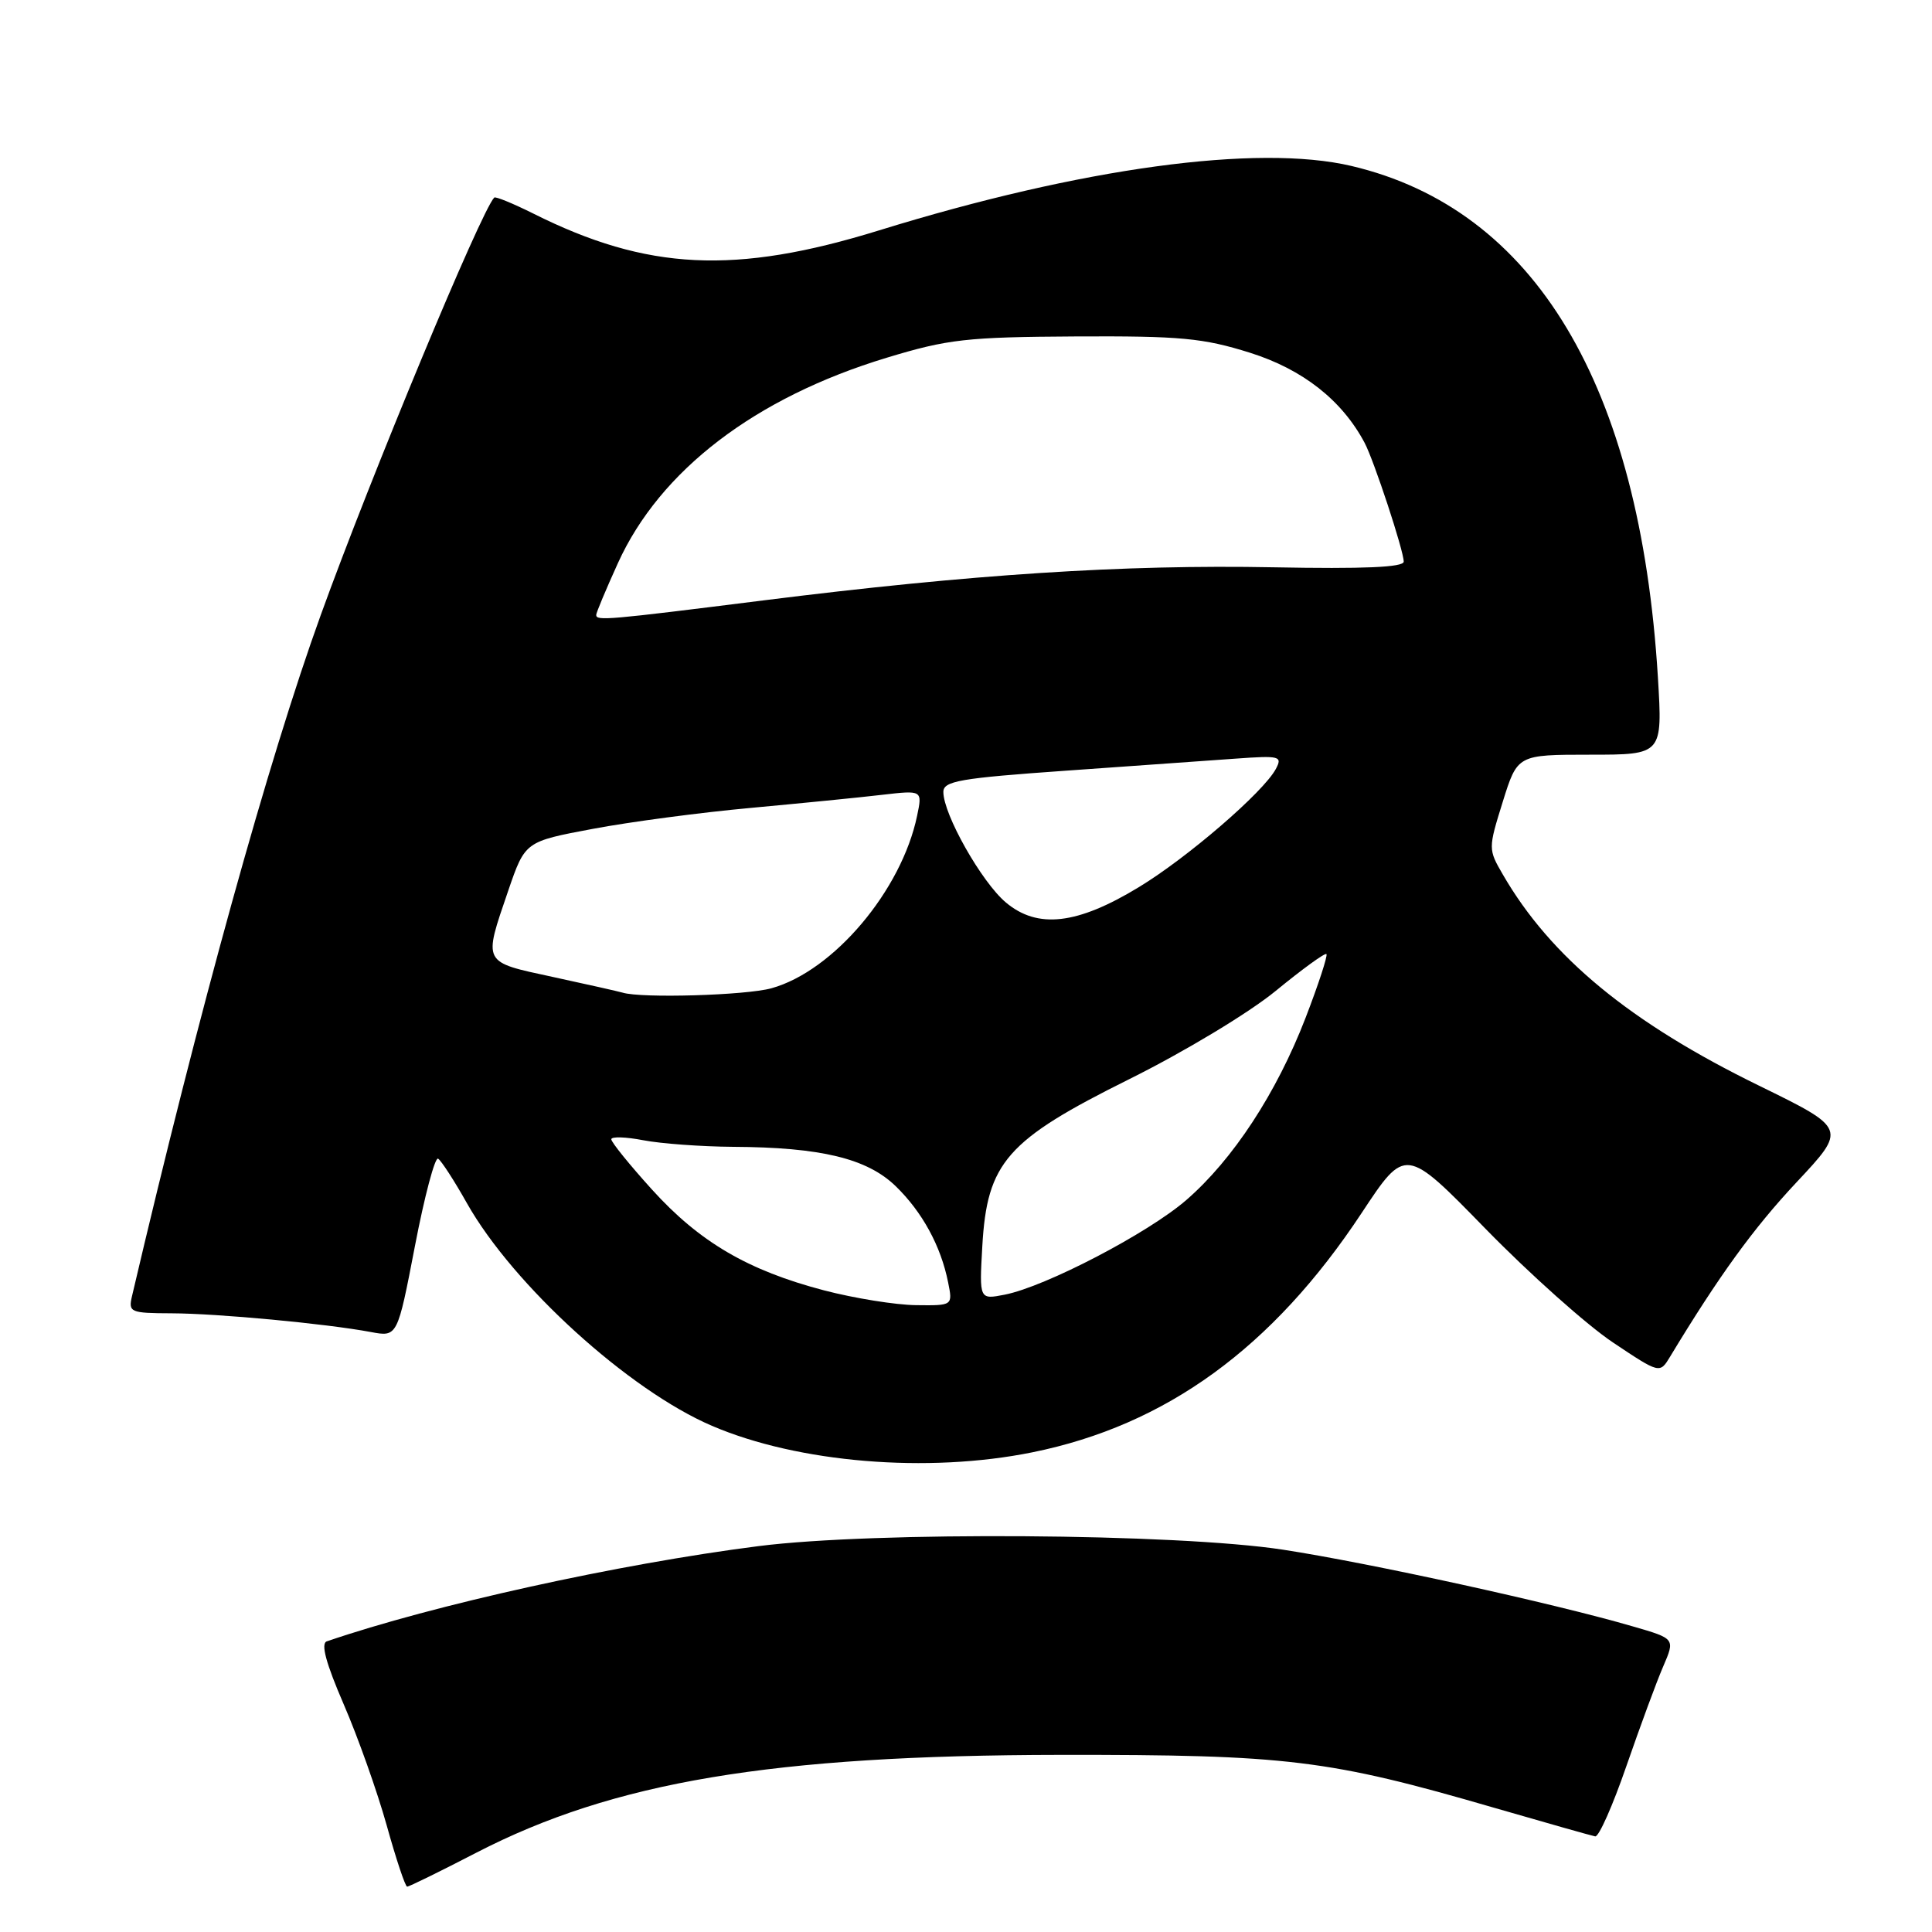 <?xml version="1.0" encoding="UTF-8" standalone="no"?>
<!DOCTYPE svg PUBLIC "-//W3C//DTD SVG 1.1//EN" "http://www.w3.org/Graphics/SVG/1.1/DTD/svg11.dtd" >
<svg xmlns="http://www.w3.org/2000/svg" xmlns:xlink="http://www.w3.org/1999/xlink" version="1.1" viewBox="0 0 256 256">
 <g >
 <path fill="currentColor"
d=" M 63.10 245.50 C 81.32 236.09 102.28 232.58 140.50 232.53 C 170.62 232.50 176.02 233.15 198.02 239.55 C 204.89 241.54 210.89 243.24 211.37 243.33 C 211.85 243.43 213.71 239.22 215.51 234.00 C 217.32 228.78 219.50 222.84 220.38 220.82 C 221.97 217.13 221.97 217.13 216.37 215.51 C 205.77 212.42 181.47 207.10 170.00 205.34 C 155.91 203.18 115.86 202.91 100.50 204.87 C 81.93 207.24 57.38 212.66 43.30 217.49 C 42.48 217.77 43.19 220.38 45.54 225.82 C 47.43 230.18 49.99 237.40 51.24 241.87 C 52.48 246.33 53.70 249.99 53.95 249.99 C 54.19 250.00 58.31 247.98 63.10 245.50 Z  M 136.79 192.44 C 154.50 188.86 168.63 178.59 180.43 160.72 C 186.23 151.94 186.23 151.94 196.86 162.84 C 202.71 168.83 210.30 175.60 213.72 177.88 C 219.93 182.03 219.93 182.03 221.30 179.76 C 227.75 169.09 232.34 162.75 238.04 156.67 C 244.71 149.55 244.71 149.55 233.11 143.87 C 216.01 135.52 205.47 126.83 199.14 115.89 C 197.19 112.53 197.19 112.45 199.12 106.25 C 201.07 100.00 201.07 100.00 210.69 100.00 C 220.30 100.00 220.30 100.00 219.68 89.74 C 217.30 50.96 203.37 27.72 179.07 21.99 C 166.62 19.06 143.28 22.24 116.50 30.52 C 97.40 36.43 85.75 35.86 70.65 28.29 C 67.98 26.96 65.66 26.01 65.49 26.18 C 63.76 27.92 49.16 63.07 42.50 81.50 C 35.57 100.66 26.35 133.95 17.49 171.75 C 16.99 173.88 17.26 174.00 22.73 174.02 C 28.83 174.04 43.22 175.39 49.14 176.50 C 52.66 177.16 52.66 177.16 54.98 165.11 C 56.25 158.49 57.64 153.28 58.05 153.53 C 58.47 153.79 60.19 156.44 61.87 159.43 C 68.00 170.29 83.32 184.21 94.34 188.93 C 105.77 193.83 122.91 195.25 136.79 192.44 Z  M 109.19 170.98 C 99.09 168.33 92.69 164.58 86.38 157.61 C 83.42 154.34 81.00 151.35 81.00 150.96 C 81.00 150.58 82.91 150.64 85.25 151.09 C 87.59 151.54 92.93 151.93 97.11 151.96 C 108.78 152.02 114.89 153.50 118.68 157.17 C 122.21 160.60 124.67 165.10 125.63 169.92 C 126.25 173.00 126.25 173.00 121.38 172.94 C 118.69 172.91 113.21 172.03 109.19 170.98 Z  M 130.16 165.15 C 130.79 154.01 133.37 151.08 149.62 143.00 C 156.96 139.35 165.49 134.21 169.05 131.29 C 172.55 128.42 175.56 126.23 175.76 126.42 C 175.95 126.62 174.71 130.42 172.99 134.88 C 169.15 144.83 163.37 153.66 157.18 159.02 C 152.10 163.42 138.53 170.49 133.13 171.55 C 129.76 172.21 129.76 172.21 130.16 165.15 Z  M 82.50 131.53 C 81.95 131.37 77.79 130.43 73.25 129.45 C 63.85 127.42 64.02 127.75 67.35 118.00 C 69.58 111.51 69.58 111.51 78.54 109.83 C 83.47 108.90 92.90 107.65 99.50 107.05 C 106.10 106.44 113.91 105.67 116.86 105.32 C 122.23 104.70 122.23 104.70 121.52 108.10 C 119.46 117.99 110.44 128.67 102.22 130.95 C 98.86 131.89 84.98 132.30 82.50 131.53 Z  M 133.28 119.58 C 130.07 116.88 125.00 107.91 125.00 104.94 C 125.00 103.49 127.19 103.11 141.25 102.12 C 150.19 101.49 160.32 100.77 163.77 100.52 C 169.59 100.10 169.96 100.20 169.05 101.90 C 167.41 104.96 157.36 113.64 150.89 117.56 C 142.73 122.52 137.49 123.12 133.28 119.58 Z  M 79.00 81.48 C 79.00 81.19 80.29 78.11 81.87 74.63 C 87.45 62.33 100.07 52.68 117.50 47.40 C 125.61 44.94 128.08 44.66 142.50 44.58 C 156.44 44.51 159.42 44.79 165.63 46.74 C 172.61 48.94 177.80 53.01 180.81 58.66 C 182.05 60.99 186.00 72.97 186.00 74.42 C 186.00 75.17 180.69 75.40 168.75 75.17 C 148.89 74.79 128.67 76.10 101.12 79.56 C 80.44 82.16 79.00 82.29 79.00 81.48 Z "/>
</g>
</svg>